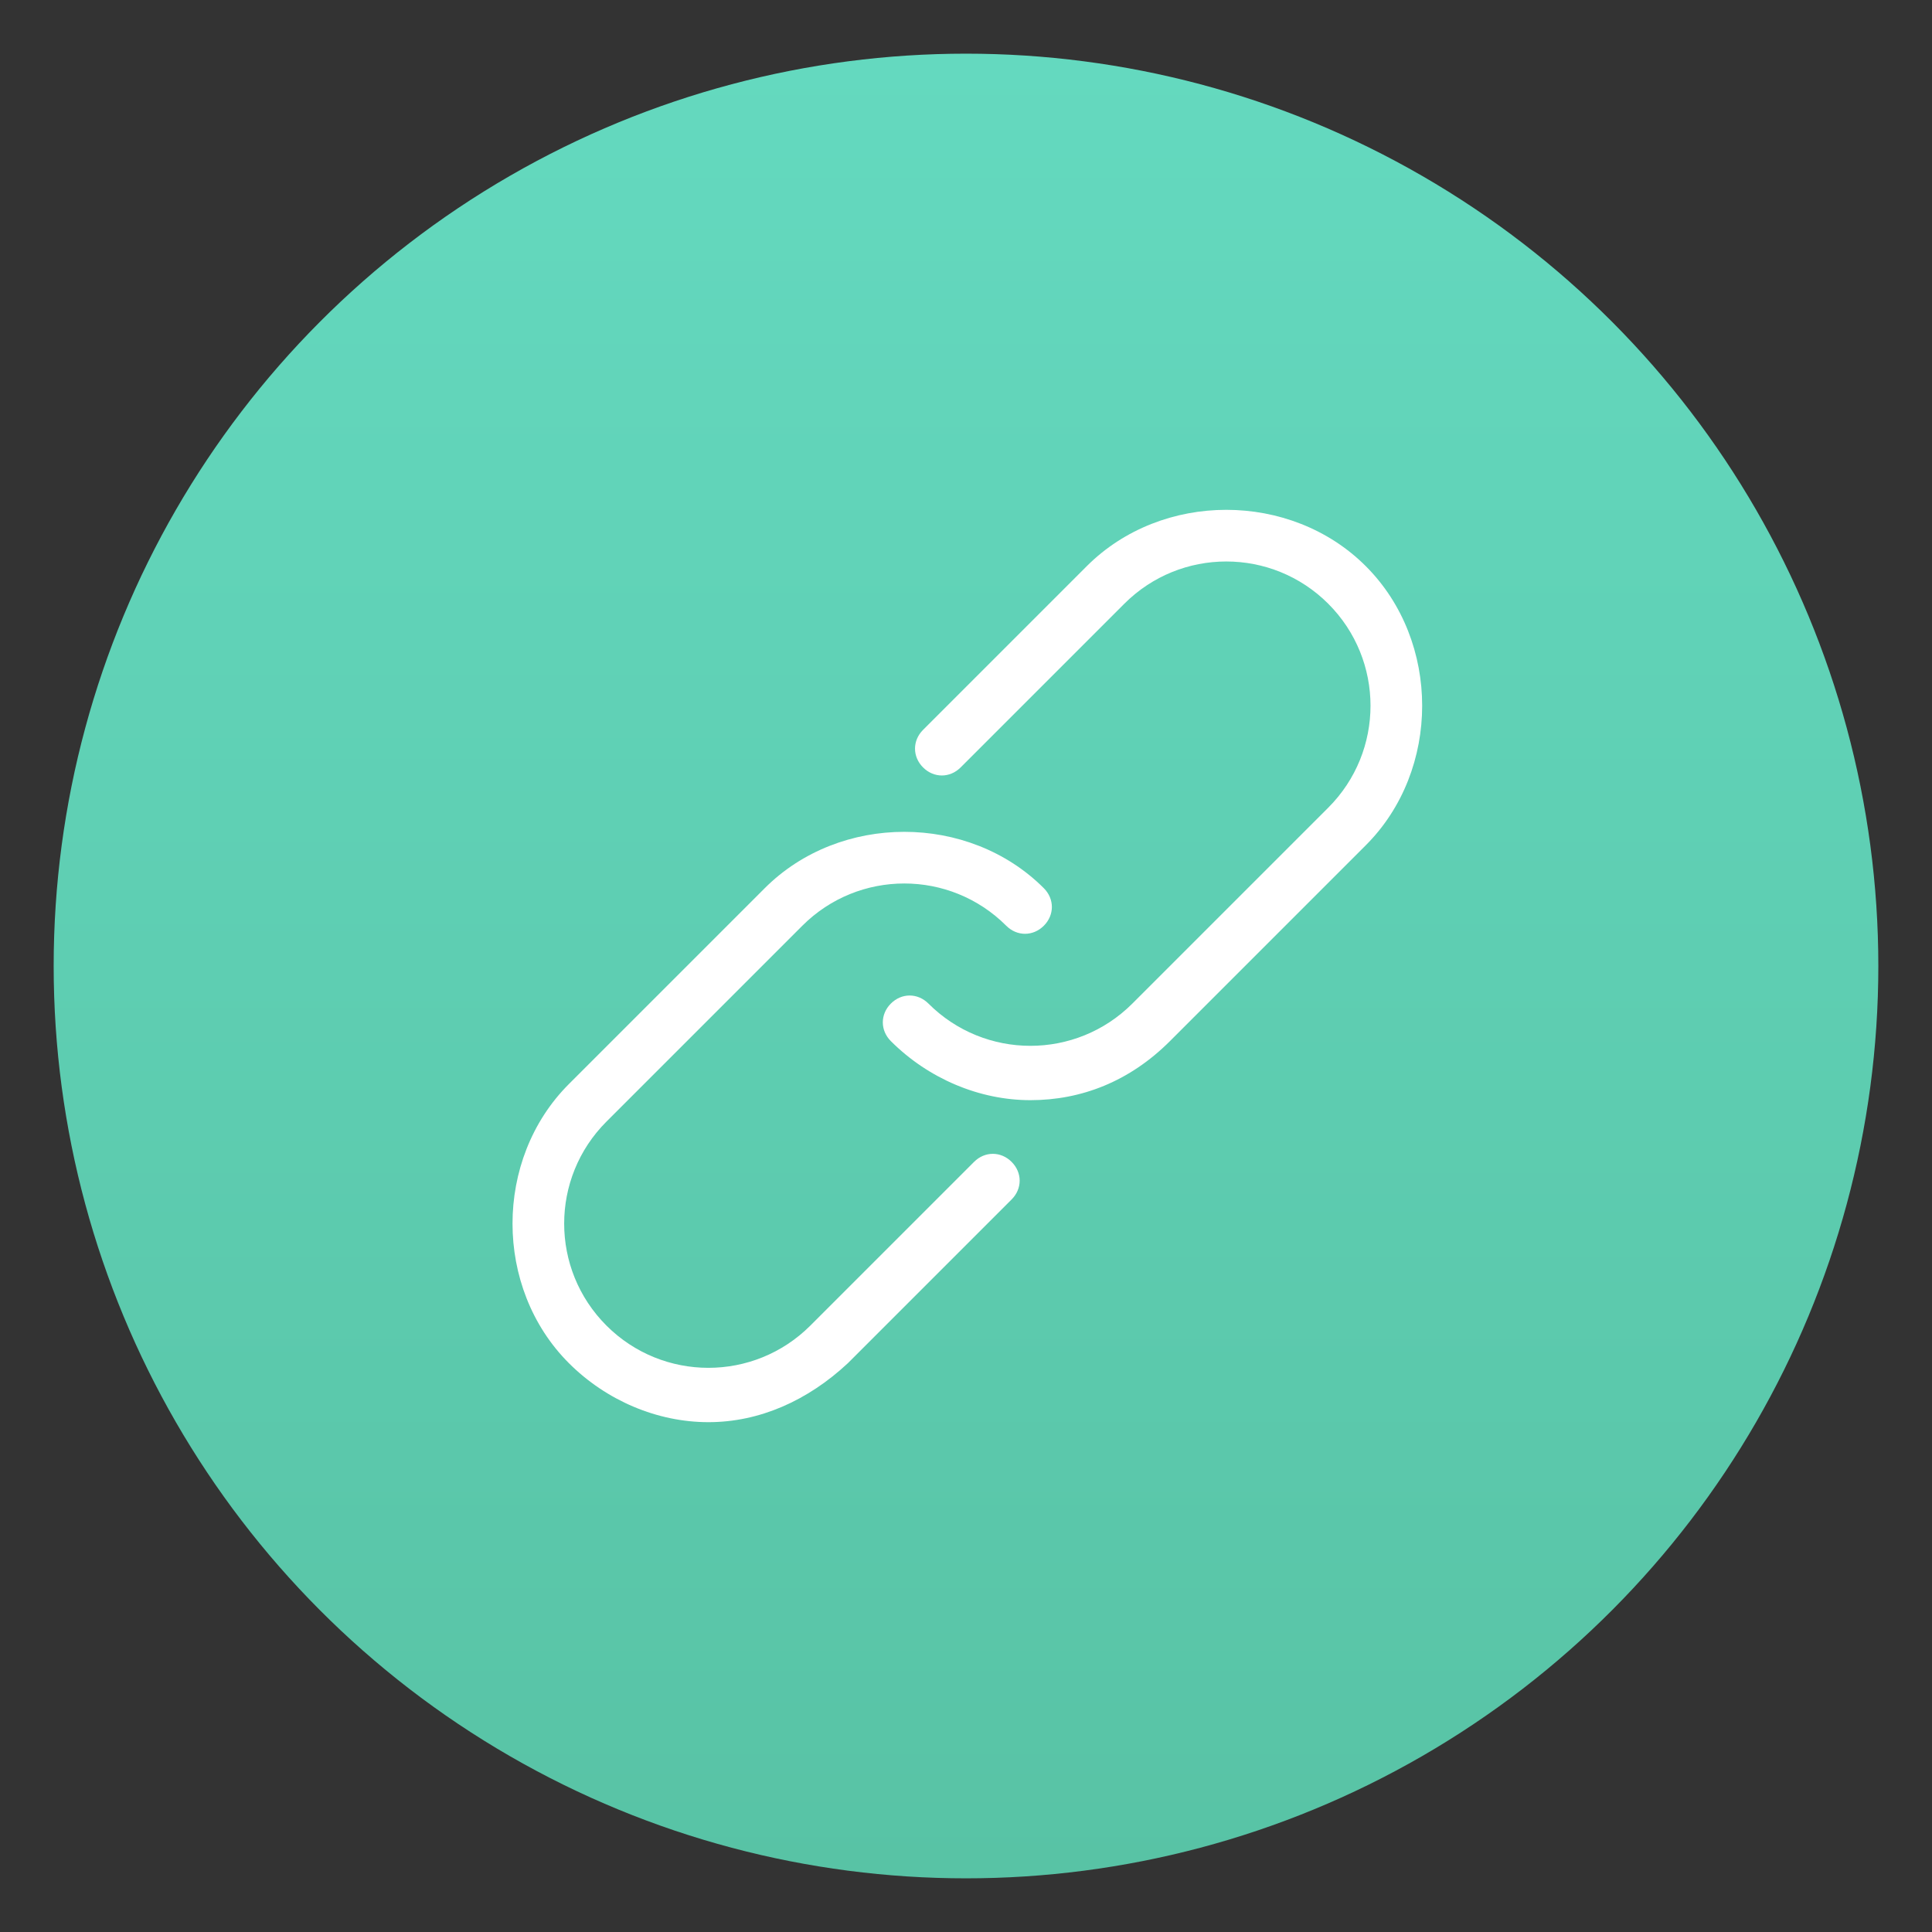 <?xml version="1.0" encoding="utf-8"?>
<!-- Generator: Adobe Illustrator 23.0.0, SVG Export Plug-In . SVG Version: 6.00 Build 0)  -->
<svg version="1.1" id="图层_1" xmlns="http://www.w3.org/2000/svg" xmlns:xlink="http://www.w3.org/1999/xlink" x="0px" y="0px"
	 viewBox="0 0 72 72" style="enable-background:new 0 0 72 72;" xml:space="preserve">
<rect x="0" y="0" width="72" height="72" fill="#333333" stroke="none"/>
<style type="text/css">
	.st0{clip-path:url(#SVGID_2_);}
	.st1{fill:url(#SVGID_3_);}
	.st2{fill:#FFFFFF;}
</style>
<g>
	<defs>
		<rect id="SVGID_1_" width="72" height="72"/>
	</defs>
	<clipPath id="SVGID_2_">
		<use xlink:href="#SVGID_1_"  style="overflow:visible;"/>
	</clipPath>
	<g class="st0">
		
			<linearGradient id="SVGID_3_" gradientUnits="userSpaceOnUse" x1="36" y1="2" x2="36" y2="70" gradientTransform="matrix(1 0 0 -1 0 72)">
			<stop  offset="0" style="stop-color:#58C3A5"/>
			<stop  offset="1" style="stop-color:#64D9BF"/>
		</linearGradient>
		<circle class="st1" cx="36" cy="36" r="34"/>
		<path class="st2" d="M38.4,41c-1.9,0-3.8-0.8-5.2-2.2c-0.4-0.4-0.4-1,0-1.4c0.4-0.4,1-0.4,1.4,0c2.1,2.1,5.5,2.1,7.6,0l7.3-7.3
			c2.1-2.1,2.1-5.5,0-7.6c-2.1-2.1-5.5-2.1-7.6,0l-6.1,6.1c-0.4,0.4-1,0.4-1.4,0c-0.4-0.4-0.4-1,0-1.4l6.1-6.1
			c2.8-2.8,7.6-2.8,10.4,0s2.8,7.6,0,10.4l-7.3,7.3C42.1,40.3,40.3,41,38.4,41L38.4,41L38.4,41z M26.4,53c-1.9,0-3.8-0.8-5.2-2.2
			c-2.8-2.8-2.8-7.6,0-10.4l7.3-7.3c2.8-2.8,7.6-2.8,10.4,0c0.4,0.4,0.4,1,0,1.4c-0.4,0.4-1,0.4-1.4,0c-2.1-2.1-5.5-2.1-7.6,0
			l-7.3,7.3c-2.1,2.1-2.1,5.5,0,7.6c2.1,2.1,5.5,2.1,7.6,0l6.1-6.1c0.4-0.4,1-0.4,1.4,0c0.4,0.4,0.4,1,0,1.4l-6.1,6.1
			C30.1,52.2,28.3,53,26.4,53L26.4,53z"/>
	</g>
</g>
</svg>
